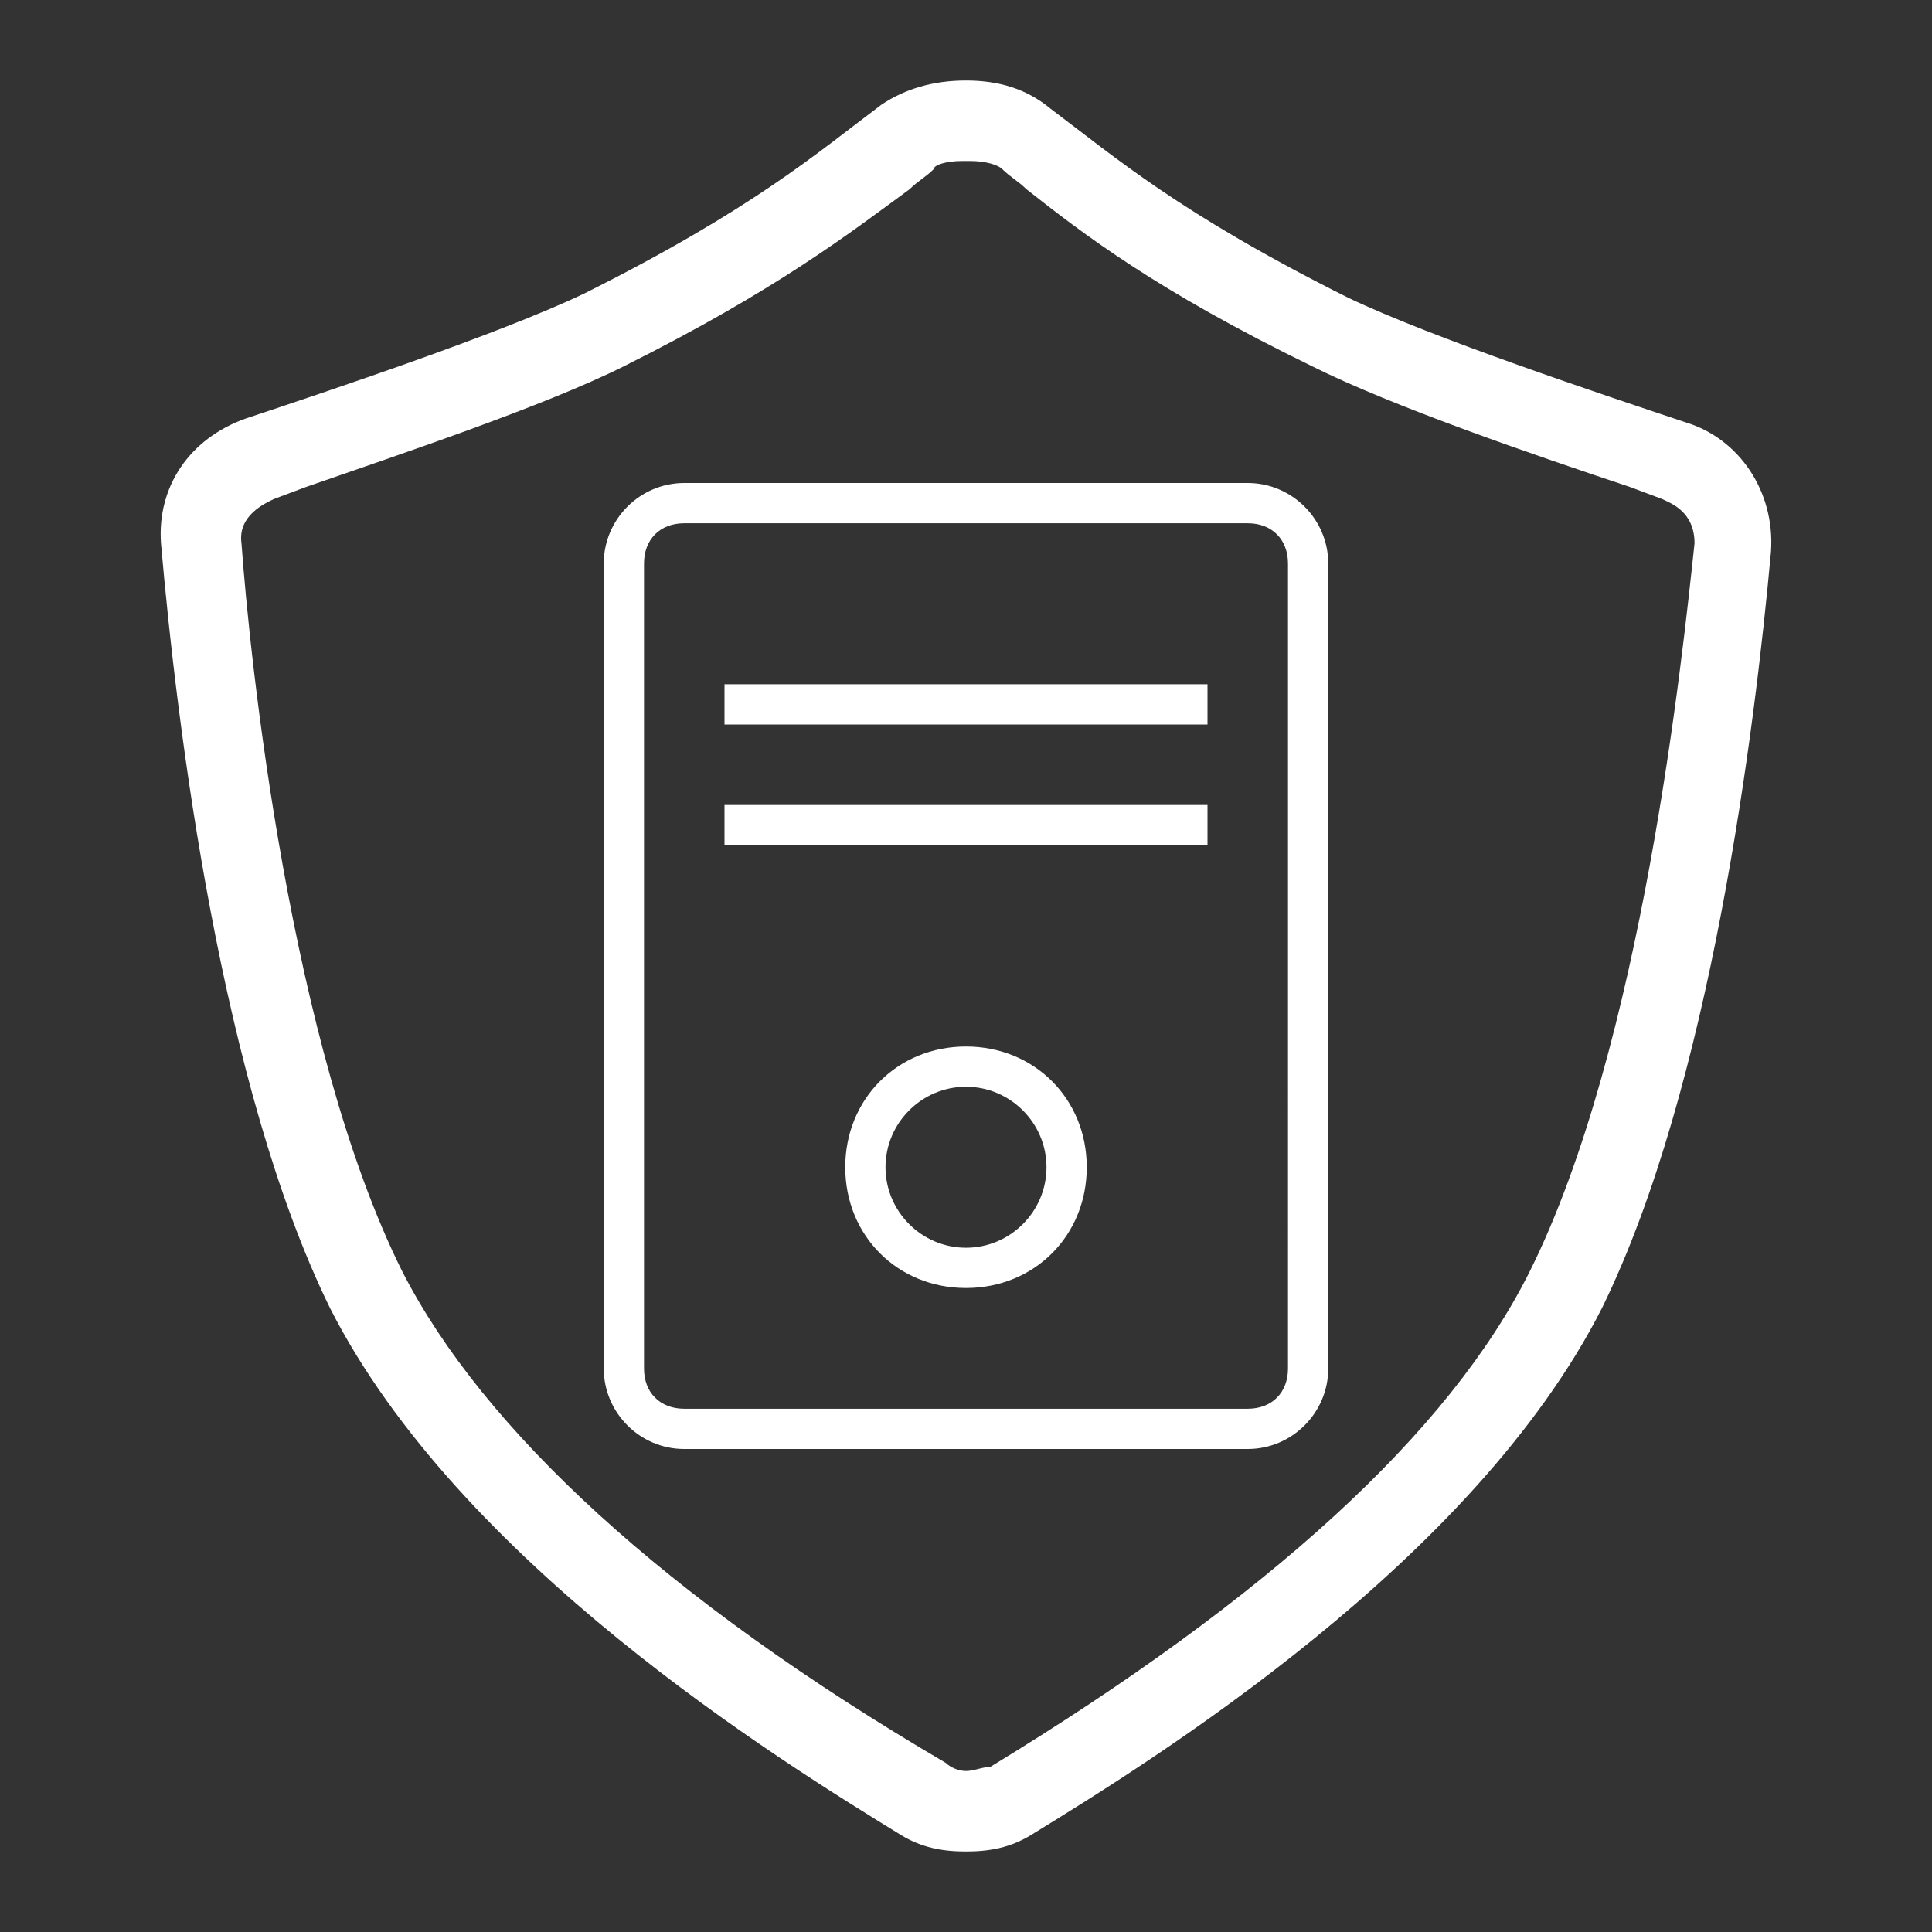 <?xml version="1.0" encoding="UTF-8" standalone="no"?>
<svg
   version="1.1"
   id="图层_1"
   x="0px"
   y="0px"
   viewBox="0 0 48 48"
   style="enable-background:new 0 0 48 48;"
   xml:space="preserve"
   width="132px"
   height="132px"
   sodipodi:docname="hss.svg"
   inkscape:version="1.3.2 (091e20e, 2023-11-25, custom)"
   xmlns:inkscape="http://www.inkscape.org/namespaces/inkscape"
   xmlns:sodipodi="http://sodipodi.sourceforge.net/DTD/sodipodi-0.dtd"
   xmlns="http://www.w3.org/2000/svg"
   xmlns:svg="http://www.w3.org/2000/svg"><rect x="0" y="0" width="48" height="48" fill="#333333" stroke="none"/><defs
   id="defs1" /><sodipodi:namedview
   id="namedview1"
   pagecolor="#ffffff"
   bordercolor="#000000"
   borderopacity="0.25"
   inkscape:showpageshadow="2"
   inkscape:pageopacity="0.0"
   inkscape:pagecheckerboard="0"
   inkscape:deskcolor="#d1d1d1"
   inkscape:zoom="6.1590909"
   inkscape:cx="65.918819"
   inkscape:cy="65.918819"
   inkscape:window-width="1350"
   inkscape:window-height="1032"
   inkscape:window-x="677"
   inkscape:window-y="36"
   inkscape:window-maximized="0"
   inkscape:current-layer="图层_1" />
<style
   type="text/css"
   id="style1">
	.st0{fill:#060001;}
	.st1{fill:#040000;}
	.st2{fill:none;stroke:#000000;stroke-miterlimit:10;}
	.st3{fill:#221815;}
	.st4{fill:#080102;}
	.st5{fill:none;stroke:#000000;stroke-width:2;stroke-linecap:round;stroke-linejoin:round;stroke-miterlimit:10;}
	.st6{fill:#070001;}
</style>
<path
   class="st3"
   d="M24,26c-1.7,0-3,1.3-3,3s1.3,3,3,3s3-1.3,3-3S25.7,26,24,26z M24,31c-1.1,0-2-0.9-2-2s0.9-2,2-2s2,0.9,2,2&#10;	S25.1,31,24,31z M18,21h12v-1H18V21z M18,18h12v-1H18V18z M41.9,10.5c-2.1-0.7-6.3-2.1-8.4-3.1c-4.2-2.1-5.8-3.5-7.4-4.7&#10;	C25.5,2.2,24.8,2,24,2c0,0,0,0,0,0c0,0,0,0,0,0c-0.8,0-1.5,0.2-2.1,0.6c-1.6,1.2-3.2,2.6-7.4,4.7c-2.1,1-6.3,2.4-8.4,3.1&#10;	c-1.4,0.5-2.2,1.7-2.1,3.1C4.4,18.1,5.5,27,8.2,32.5c3.2,6.3,11.1,11.2,14.2,13.1c0.5,0.3,1,0.4,1.6,0.4s1.1-0.1,1.6-0.4&#10;	c3.1-1.9,11-6.8,14.2-13.1c2.7-5.5,3.8-14.4,4.2-18.8C44.1,12.2,43.2,10.9,41.9,10.5z M38,31.6c-2,4-6.5,8.1-13.4,12.3&#10;	C24.4,43.9,24.2,44,24,44s-0.4-0.1-0.5-0.2C16.5,39.7,12,35.5,10,31.6C7.2,26,6.2,16.3,6,13.5c-0.1-0.7,0.6-1,0.8-1.1l0.8-0.3&#10;	c2.3-0.8,5.9-2,7.9-3c3.8-1.9,5.6-3.3,7.1-4.4c0.2-0.2,0.4-0.3,0.6-0.5C23.2,4.1,23.5,4,23.9,4l0,0L24,4l0.1,0&#10;	c0.4,0,0.7,0.1,0.8,0.2c0.2,0.2,0.4,0.3,0.6,0.5c1.4,1.1,3.2,2.5,7.1,4.4c2,1,5.5,2.2,7.9,3l0.8,0.3c0.2,0.1,0.8,0.3,0.8,1.1&#10;	C41.8,16.3,40.8,26,38,31.6z M31,12H17c-1.1,0-2,0.9-2,2v20c0,1.1,0.9,2,2,2h14c1.1,0,2-0.9,2-2V14C33,12.9,32.1,12,31,12z M32,34&#10;	c0,0.6-0.4,1-1,1H17c-0.6,0-1-0.4-1-1V14c0-0.6,0.4-1,1-1h14c0.6,0,1,0.4,1,1V34z"
   id="path1"
   style="fill:#ffffff;fill-opacity:1" />
</svg>
